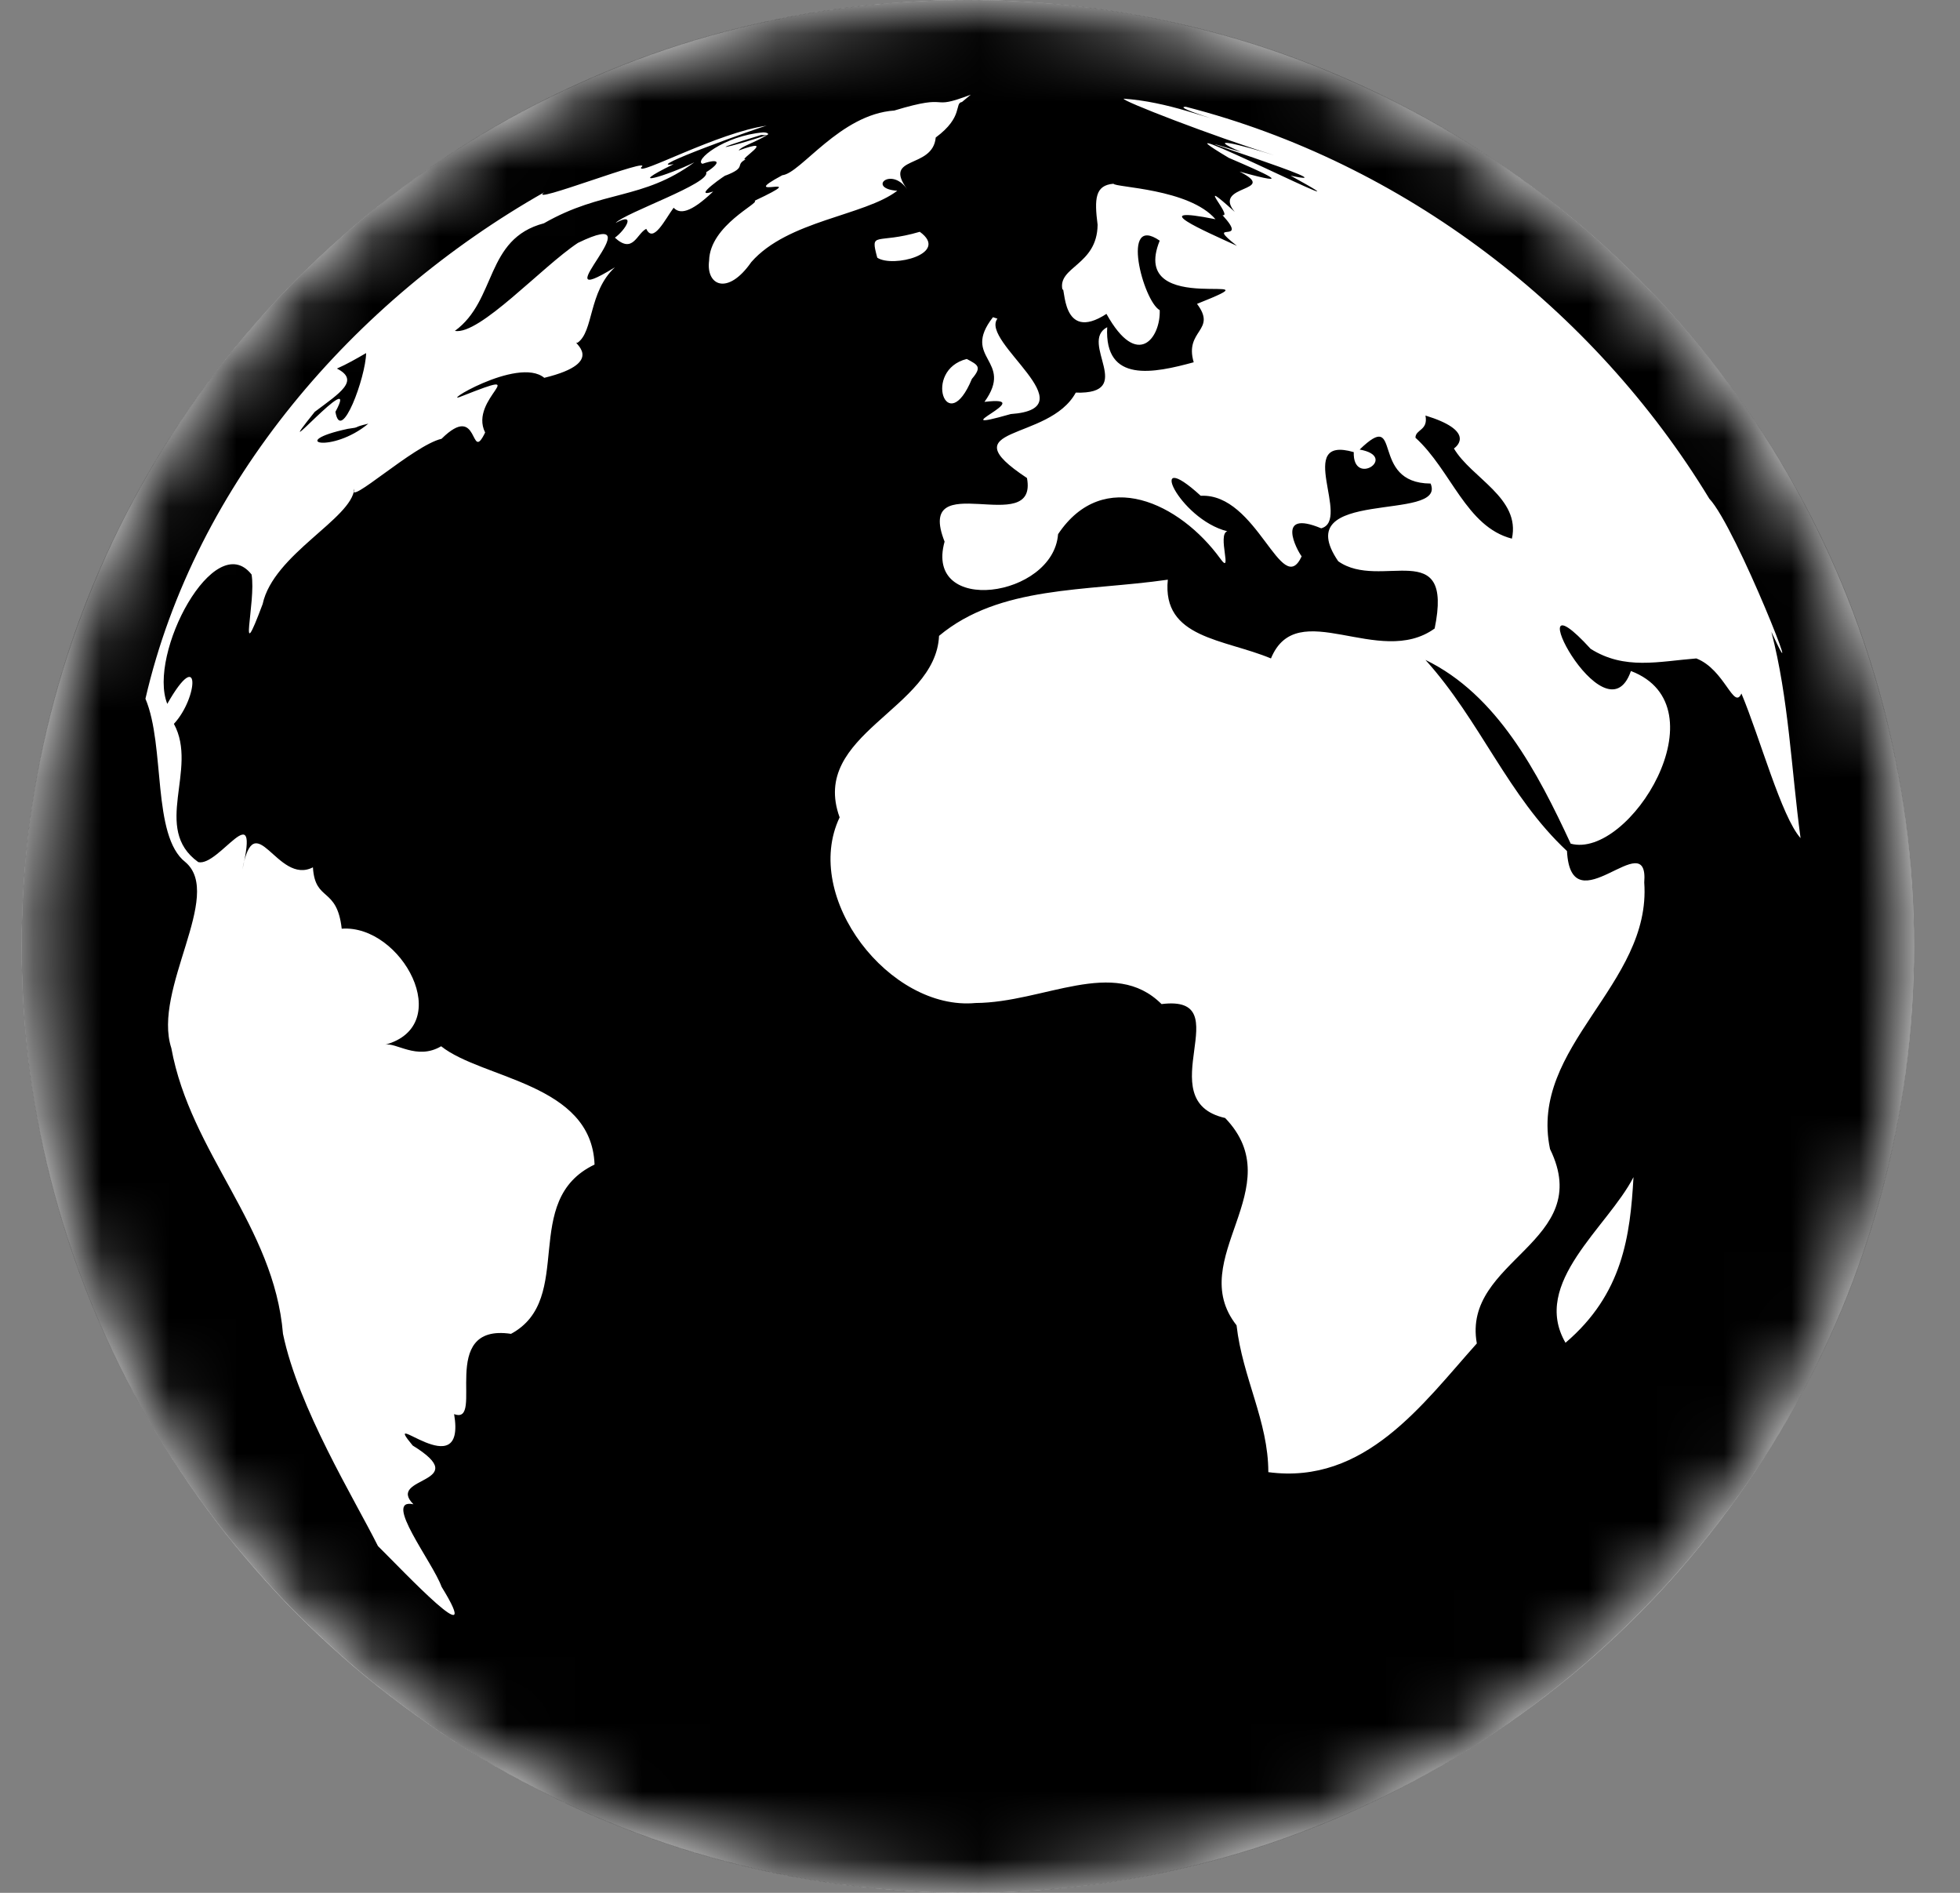 <svg width="29" height="28" viewBox="0 0 29 28" fill="none" xmlns="http://www.w3.org/2000/svg">
<rect x="0" y="0" width="29" height="28" fill="#808080" stroke="none"/>
<circle cx="14.32" cy="14" r="14" fill="white"/>
<mask id="mask0_4797_27069" style="mask-type:alpha" maskUnits="userSpaceOnUse" x="0" y="0" width="29" height="28">
<circle cx="14.32" cy="14" r="14" fill="black"/>
</mask>
<g mask="url(#mask0_4797_27069)">
<path d="M5.45 6.267C5.193 6.327 5.357 6.316 5.144 6.344C4.23 6.541 4.909 6.716 5.45 6.267ZM21.512 6.634C21.577 6.59 21.807 6.366 21.091 6.147C21.134 6.371 20.943 6.349 20.943 6.475C21.473 6.956 21.692 7.793 22.37 7.968C22.502 7.366 21.769 7.071 21.512 6.634ZM4.963 6.092C5.045 6.579 5.412 5.578 5.417 5.223C5.275 5.305 5.133 5.387 4.985 5.452C5.33 5.627 5.029 5.813 4.657 6.092C3.902 7.033 5.362 5.359 4.963 6.092ZM14.32 0C6.588 0 0.32 6.267 0.32 14C0.32 21.727 6.588 28 14.32 28C22.053 28 28.32 21.727 28.32 14C28.32 6.267 22.053 0 14.32 0ZM14.692 4.692L14.758 4.714C14.495 5.053 16.125 6.043 14.955 6.125C13.861 6.437 15.414 5.841 14.566 5.945C15.015 5.321 14.211 5.31 14.692 4.692ZM8.053 5.589C7.659 5.261 6.423 6.037 6.855 5.852C7.927 5.43 6.927 5.895 7.178 6.398C6.948 6.874 7.102 5.928 6.533 6.491C6.123 6.584 5.116 7.514 5.242 7.23C5.209 7.673 4.045 8.198 3.886 8.936C3.503 9.959 3.793 8.898 3.722 8.498C3.175 7.804 2.18 9.674 2.475 10.412C2.973 9.537 2.934 10.319 2.573 10.708C2.94 11.38 2.24 12.255 2.934 12.753C3.241 12.824 3.853 11.725 3.585 12.868C3.771 11.878 4.099 13.103 4.63 12.83C4.662 13.349 4.985 13.109 5.056 13.738C5.942 13.672 6.752 15.17 5.696 15.455C5.855 15.411 6.166 15.69 6.527 15.477C7.14 15.963 8.753 16.023 8.797 17.227C7.687 17.757 8.523 19.212 7.561 19.731C6.456 19.567 7.184 21.093 6.719 20.918C6.905 22.017 5.603 20.776 6.106 21.383C7.03 21.952 5.702 21.837 6.117 22.252C5.652 22.154 6.407 23.116 6.533 23.472C7.2 24.555 5.959 23.231 5.592 22.87C5.242 22.17 4.416 20.831 4.187 19.731C4.055 18.134 2.82 17.062 2.535 15.504C2.251 14.634 3.317 13.24 2.743 12.753C2.245 12.365 2.448 11.036 2.152 10.336C2.891 7.137 5.237 4.441 8.053 2.844C7.763 3.057 9.71 2.291 9.486 2.477C9.426 2.614 10.623 1.958 11.345 1.859C11.269 1.87 9.47 2.516 9.967 2.428C9.196 2.805 9.891 2.592 10.273 2.401C9.508 2.964 8.917 2.805 8.048 3.303C7.173 3.533 7.353 4.441 6.73 4.895C7.096 4.96 8.015 3.948 8.551 3.593C9.781 2.997 7.927 4.676 9.098 3.954C8.704 4.32 8.786 4.905 8.545 5.07C8.425 5.037 9.021 5.354 8.053 5.589ZM9.967 3.073C9.841 3.243 9.666 3.609 9.562 3.385C9.42 3.456 9.366 3.763 9.098 3.516C9.256 3.402 9.42 3.128 9.109 3.298C9.251 3.145 10.52 2.712 10.448 2.548C10.673 2.406 10.651 2.335 10.394 2.423C10.262 2.379 10.706 2.007 11.296 1.958C11.378 1.958 11.411 2.013 11.263 1.996C10.372 2.27 10.755 2.193 11.356 1.996C11.127 2.127 10.968 2.166 10.93 2.226C11.531 2.007 10.897 2.384 11.034 2.357C10.864 2.445 11.061 2.472 10.733 2.598C10.793 2.548 10.197 2.953 10.552 2.833C10.208 3.161 10.055 3.166 9.967 3.073ZM10.492 3.855C10.503 3.33 11.258 2.997 11.165 2.97C12.095 2.532 10.842 2.986 11.575 2.592C11.848 2.565 12.428 1.69 13.232 1.635C14.118 1.367 13.708 1.652 14.364 1.4L14.233 1.509C14.118 1.526 14.26 1.728 13.845 2.034C13.801 2.51 13.052 2.291 13.423 2.8C13.183 2.455 12.822 2.789 13.276 2.822C12.789 3.194 11.657 3.259 11.116 3.877C10.766 4.38 10.443 4.222 10.492 3.855ZM14.38 5.605C14.009 6.502 13.648 5.474 14.304 5.31C14.468 5.398 14.534 5.425 14.38 5.605ZM12.98 3.812C12.871 3.407 12.959 3.62 13.609 3.429C14.058 3.752 13.21 3.965 12.98 3.812ZM23.163 19.863C22.649 18.977 23.787 18.156 24.169 17.413C24.12 18.282 24.011 19.141 23.163 19.863ZM25.099 9.74C24.541 9.784 24.038 9.915 23.535 9.598C22.376 8.329 23.748 11.03 24.131 9.926C25.509 10.451 24.109 12.715 23.24 12.48C22.753 11.43 22.152 10.276 21.091 9.762C21.905 10.664 22.31 11.774 23.185 12.589C23.245 13.727 24.399 12.173 24.328 13.054C24.438 14.569 22.616 15.477 22.934 16.997C23.612 18.381 21.627 18.632 21.851 19.873C21.052 20.765 20.199 21.968 18.766 21.777C18.766 21.022 18.384 20.382 18.296 19.605C17.52 18.621 19.116 17.566 18.127 16.538C16.984 16.28 18.362 14.706 17.186 14.853C16.48 14.148 15.447 14.831 14.435 14.837C13.166 14.957 11.859 13.278 12.423 12.091C11.974 10.855 13.845 10.495 13.894 9.406C14.791 8.657 16.065 8.75 17.279 8.575C17.191 9.445 18.11 9.45 18.805 9.74C19.193 8.799 20.402 9.893 21.227 9.297C21.512 7.908 20.423 8.745 19.8 8.302C19.045 7.197 21.413 7.733 21.167 7.153C20.248 7.148 20.768 6.021 20.117 6.65C20.702 6.754 20.013 7.213 20.03 6.688C19.144 6.431 19.997 7.695 19.548 7.815C18.865 7.53 19.188 8.137 19.259 8.23C18.963 8.87 18.602 7.29 17.766 7.334C16.934 6.573 17.438 7.678 18.159 7.859C18.006 7.902 18.247 8.531 18.055 8.263C17.459 7.443 16.327 6.896 15.655 7.902C15.584 8.843 13.669 9.111 13.976 8.012C13.527 6.874 15.365 7.979 15.195 7.071C14.014 6.289 15.518 6.541 15.917 5.808C16.825 5.835 15.956 5.064 16.382 4.84C16.338 5.677 17.077 5.518 17.662 5.359C17.52 4.878 18.012 4.895 17.711 4.495C19.067 3.954 16.677 4.747 17.159 3.56C16.573 3.155 16.913 4.452 17.159 4.588C17.175 4.987 16.836 5.48 16.371 4.643C15.693 5.086 15.764 4.195 15.72 4.287C15.644 3.943 16.234 3.927 16.24 3.325C16.191 2.942 16.202 2.74 16.475 2.718C16.497 2.773 17.596 2.789 17.984 3.243C16.923 3.03 17.826 3.418 18.302 3.637C17.793 3.237 18.504 3.637 18.088 3.183C18.252 3.216 17.634 2.559 18.269 3.134C17.924 2.723 18.941 2.844 18.34 2.538C19.22 2.784 18.701 2.559 18.181 2.335C16.748 1.482 20.713 3.489 19.095 2.598C20.128 2.822 16.885 1.799 18.362 2.248C17.798 2.002 18.345 2.138 18.854 2.297C17.941 2.013 16.573 1.482 16.628 1.46C16.945 1.482 17.257 1.553 17.558 1.641C18.493 1.92 17.29 1.575 17.547 1.58C20.762 2.406 23.579 4.561 25.291 7.377C25.69 7.798 26.778 10.582 26.209 9.346C26.466 10.331 26.505 11.391 26.641 12.398C26.357 12.081 26.04 10.91 25.766 10.259C25.652 10.511 25.52 9.904 25.099 9.74Z" fill="black"/>
</g>
</svg>
